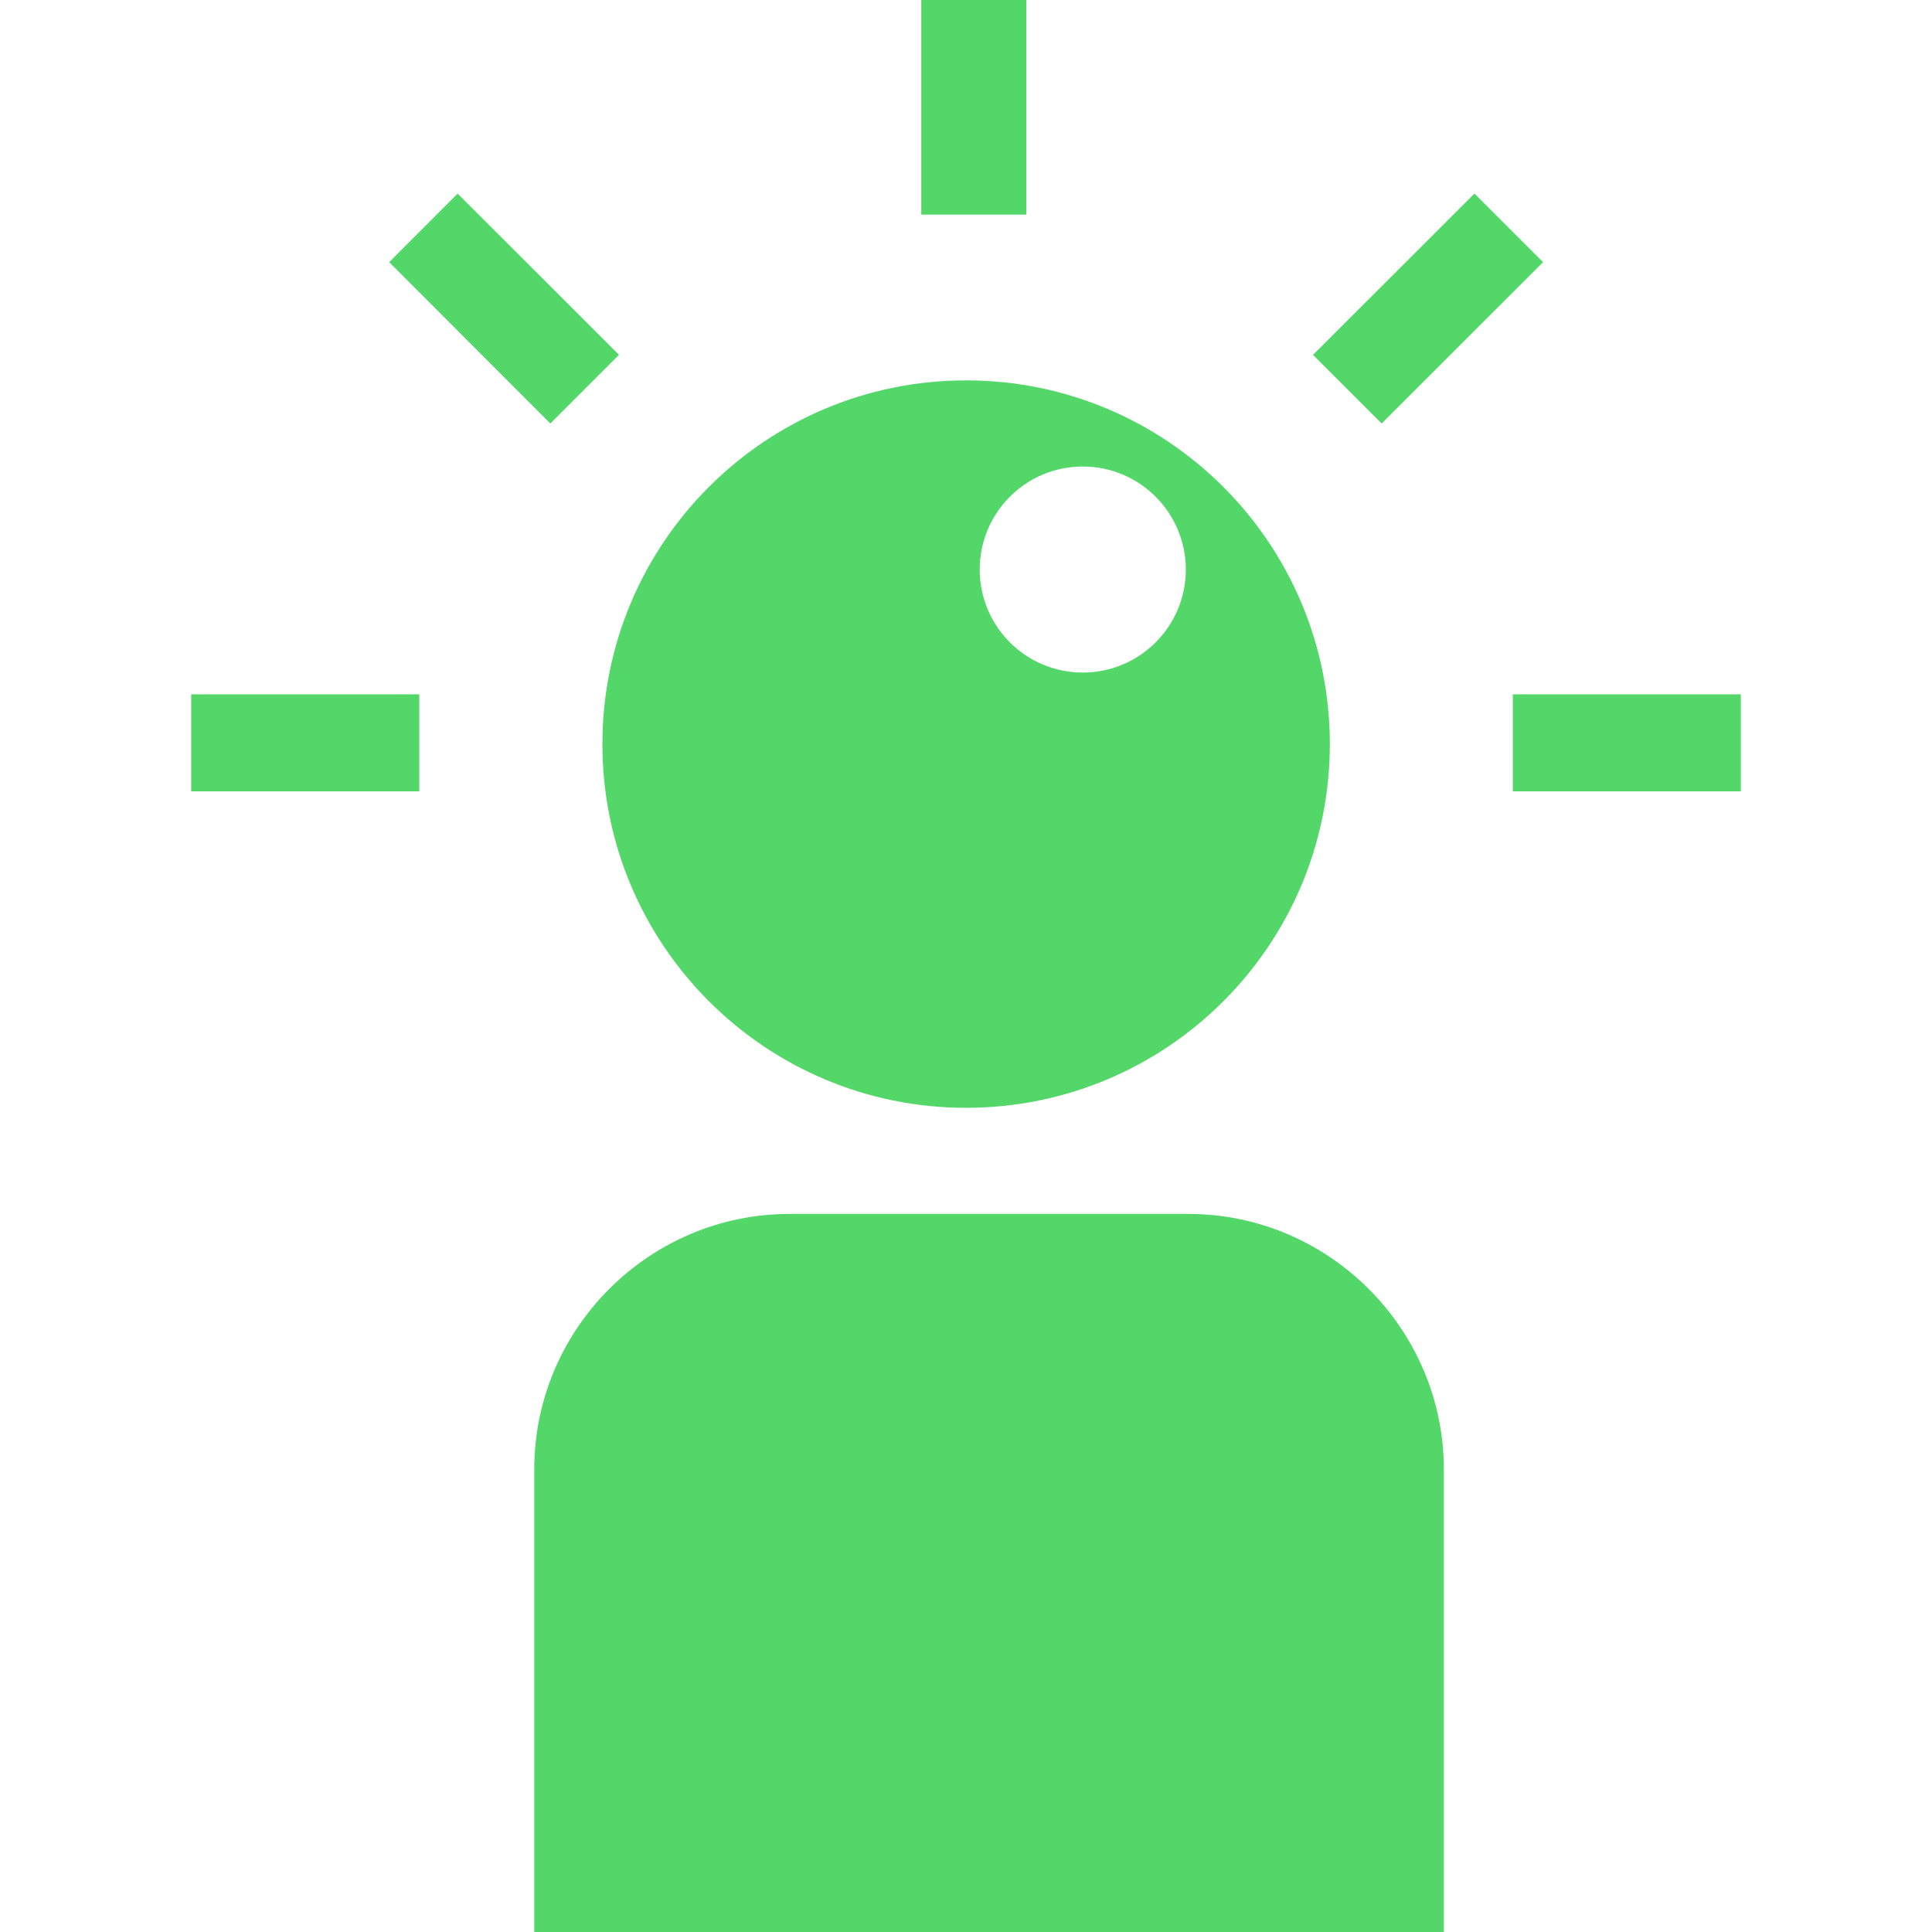 <?xml version="1.0" encoding="iso-8859-1"?>
<!-- Generator: Adobe Illustrator 19.0.0, SVG Export Plug-In . SVG Version: 6.00 Build 0)  -->
<svg xmlns="http://www.w3.org/2000/svg" xmlns:xlink="http://www.w3.org/1999/xlink" version="1.1" id="Capa_1" x="0px" y="0px" viewBox="0 0 502.664 502.664" style="enable-background:new 0 0 502.664 502.664;" xml:space="preserve" width="512px" height="512px">
<g>
	<g>
		<g>
			<path d="M251.364,288.229c52.266,0,94.631-42.365,94.631-94.631s-42.365-94.631-94.631-94.631     s-94.631,42.365-94.631,94.631S199.12,288.229,251.364,288.229z M281.714,121.379c14.819,0,26.812,12.015,26.812,26.812     s-12.015,26.791-26.812,26.791s-26.812-11.972-26.812-26.791C254.902,133.372,266.895,121.379,281.714,121.379z" fill="#53d769"/>
			<path d="M309.174,315.839H205.419c-36.519,0-66.416,29.876-66.416,66.438v120.387h236.653V382.277     C375.634,345.736,345.715,315.839,309.174,315.839z" fill="#53d769"/>
			<path d="M143.187,110.184l-41.934-41.977l17.817-17.839l41.977,41.955L143.187,110.184z M393.602,180.655     v25.238h59.32v-25.238H393.602z M49.742,205.893h59.341v-25.238H49.742V205.893z M401.475,68.207l-17.861-17.839l-41.998,41.955     l17.861,17.861L401.475,68.207z M267.025,0h-27.33v55.825h27.33V0z" fill="#53d769"/>
		</g>
	</g>
	<g>
	</g>
	<g>
	</g>
	<g>
	</g>
	<g>
	</g>
	<g>
	</g>
	<g>
	</g>
	<g>
	</g>
	<g>
	</g>
	<g>
	</g>
	<g>
	</g>
	<g>
	</g>
	<g>
	</g>
	<g>
	</g>
	<g>
	</g>
	<g>
	</g>
</g>
<g>
</g>
<g>
</g>
<g>
</g>
<g>
</g>
<g>
</g>
<g>
</g>
<g>
</g>
<g>
</g>
<g>
</g>
<g>
</g>
<g>
</g>
<g>
</g>
<g>
</g>
<g>
</g>
<g>
</g>
</svg>
